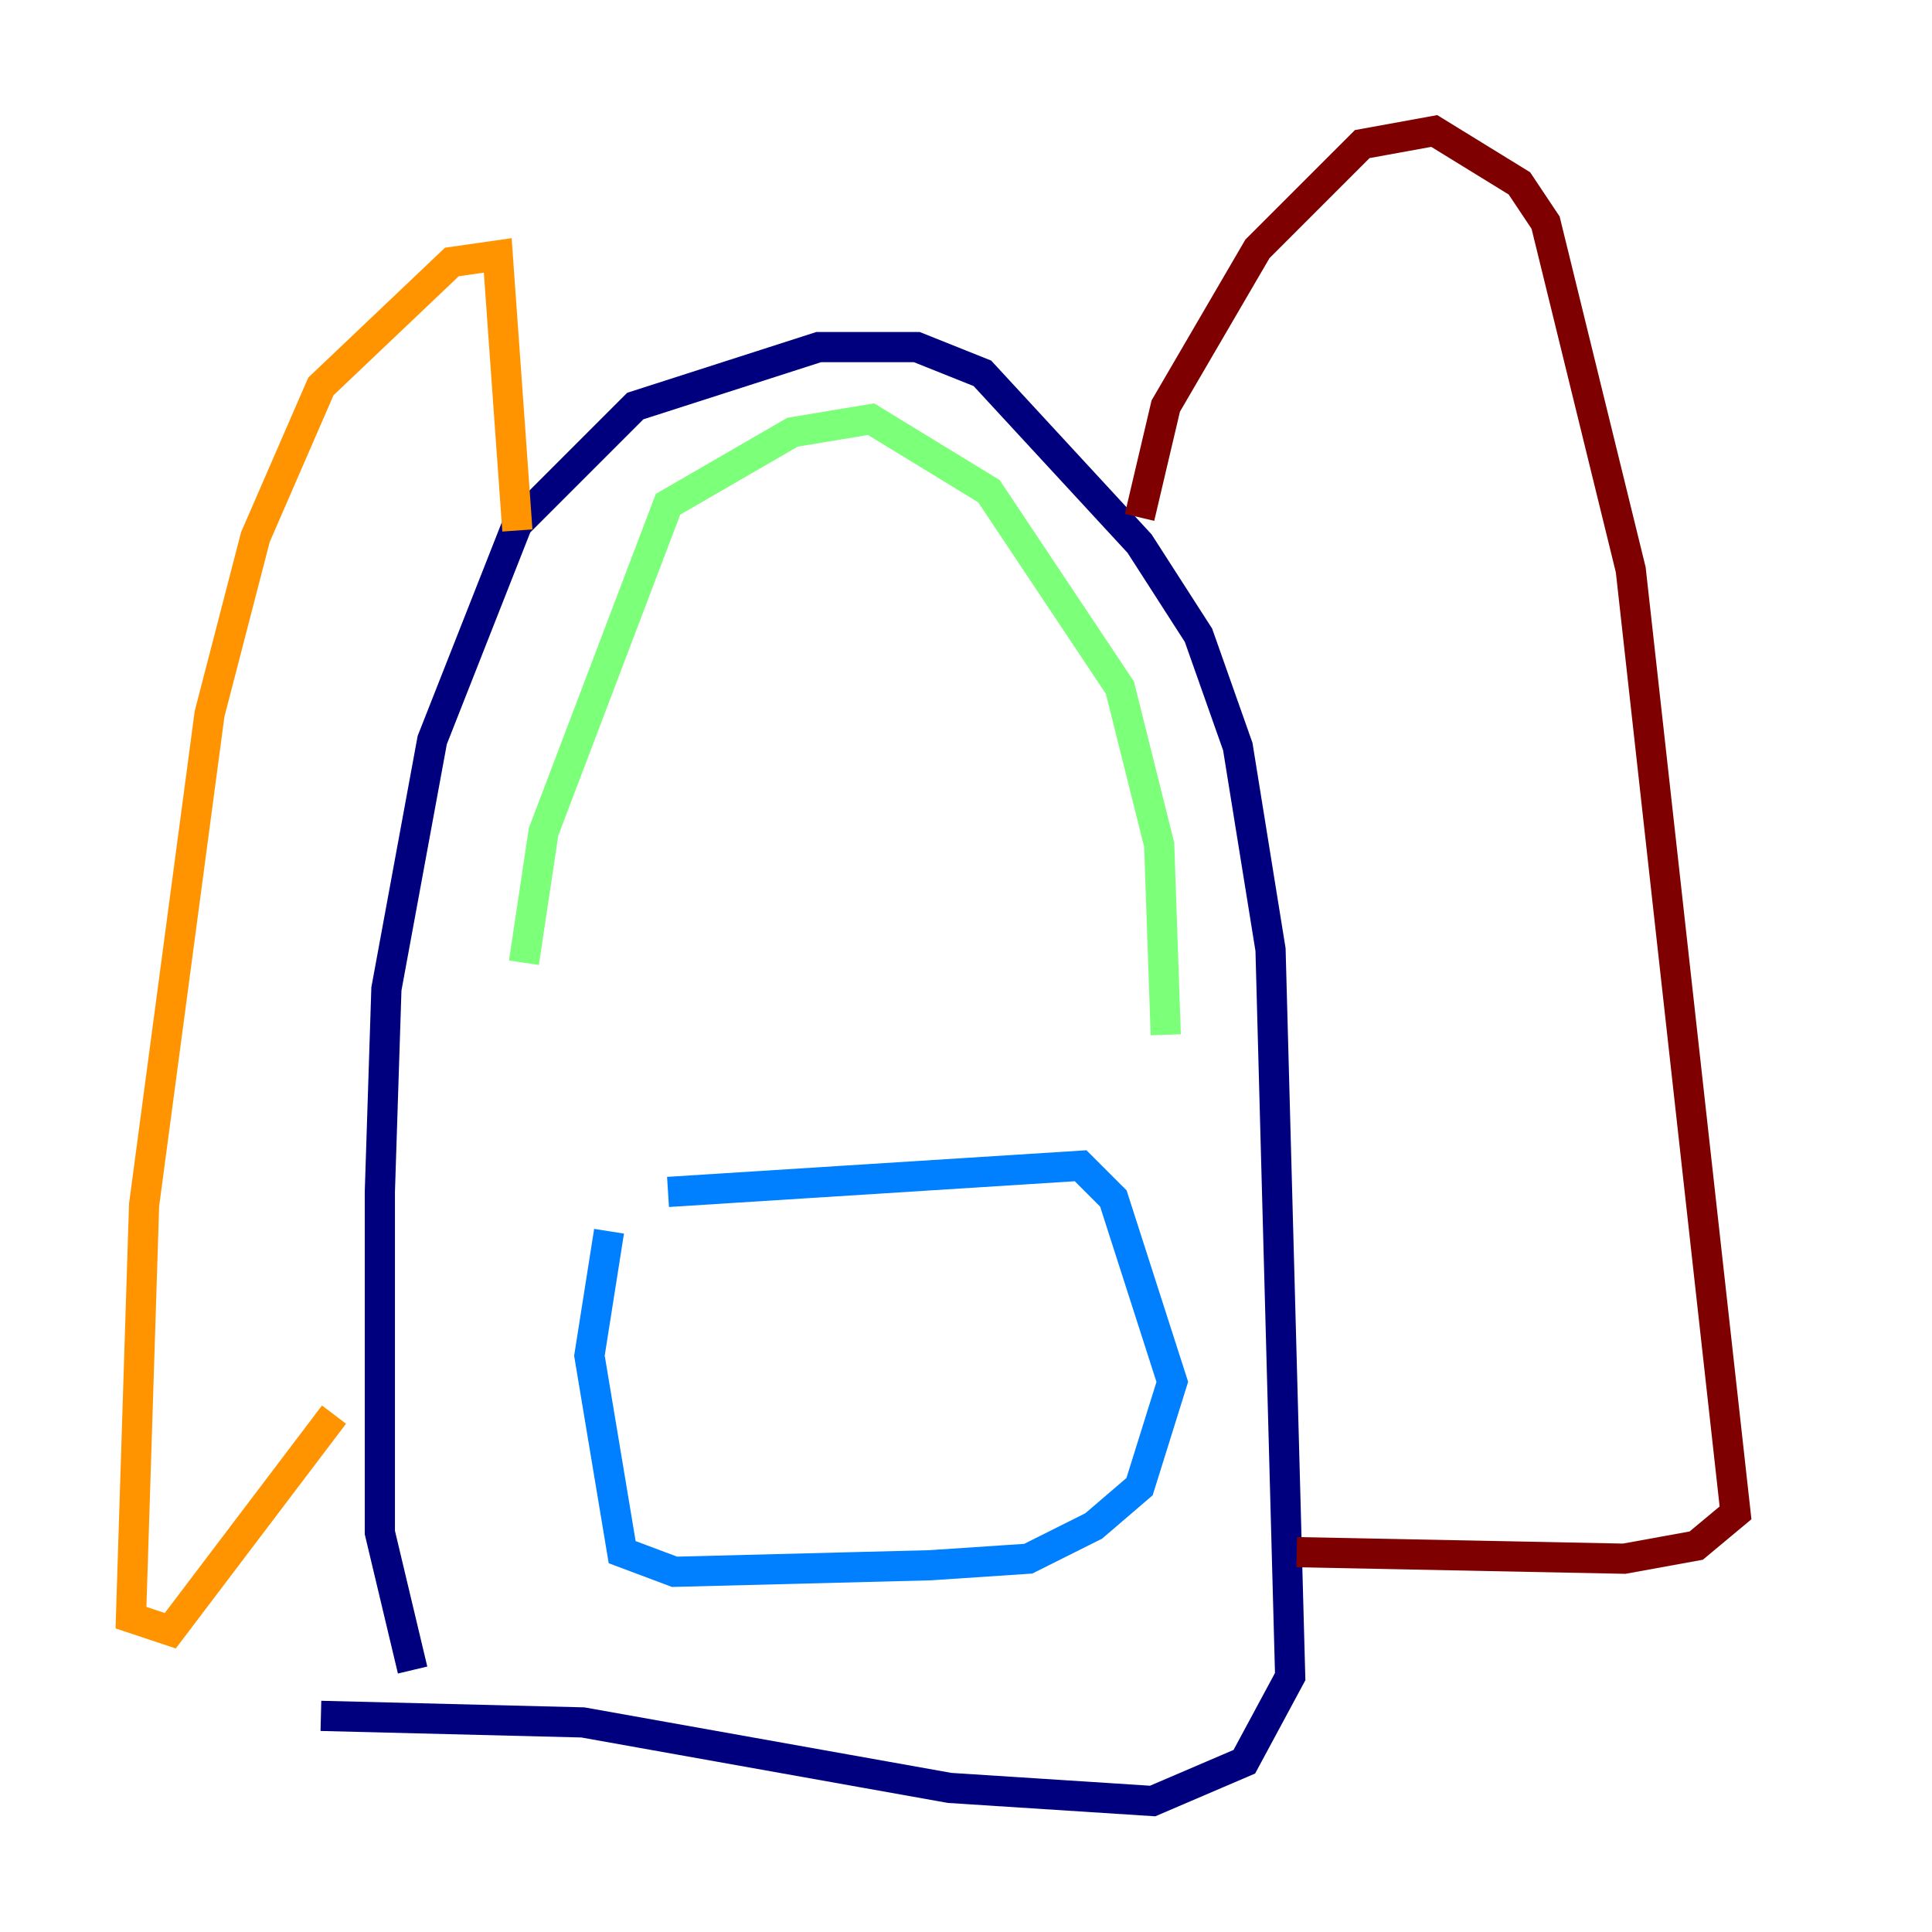 <?xml version="1.0" encoding="utf-8" ?>
<svg baseProfile="tiny" height="128" version="1.2" viewBox="0,0,128,128" width="128" xmlns="http://www.w3.org/2000/svg" xmlns:ev="http://www.w3.org/2001/xml-events" xmlns:xlink="http://www.w3.org/1999/xlink"><defs /><polyline fill="none" points="27.336,110.644 25.166,101.532 25.166,78.969 25.6,65.519 28.637,49.031 34.278,34.712 42.088,26.902 54.237,22.997 60.746,22.997 65.085,24.732 75.498,36.014 79.403,42.088 82.007,49.464 84.176,62.915 85.478,111.078 82.441,116.719 76.366,119.322 62.915,118.454 38.617,114.115 21.261,113.681" stroke="#00007f" stroke-width="2" /><polyline fill="none" points="40.352,81.573 39.051,89.817 41.22,102.834 44.691,104.136 61.614,103.702 68.122,103.268 72.461,101.098 75.498,98.495 77.668,91.552 73.763,79.403 71.593,77.234 44.258,78.969" stroke="#0080ff" stroke-width="2" /><polyline fill="none" points="34.712,63.783 36.014,55.105 44.258,33.41 52.502,28.637 57.709,27.77 65.519,32.542 74.197,45.559 76.8,55.973 77.234,68.556" stroke="#7cff79" stroke-width="2" /><polyline fill="none" points="34.278,35.146 32.976,16.922 29.939,17.356 21.261,25.6 16.922,35.58 13.885,47.295 9.546,79.837 8.678,107.173 11.281,108.041 22.129,93.722" stroke="#ff9400" stroke-width="2" /><polyline fill="none" points="75.498,34.278 77.234,26.902 83.308,16.488 90.251,9.546 95.024,8.678 100.664,12.149 102.4,14.752 108.041,37.749 114.983,100.231 112.38,102.4 107.607,103.268 85.912,102.834" stroke="#7f0000" stroke-width="2" /></svg>